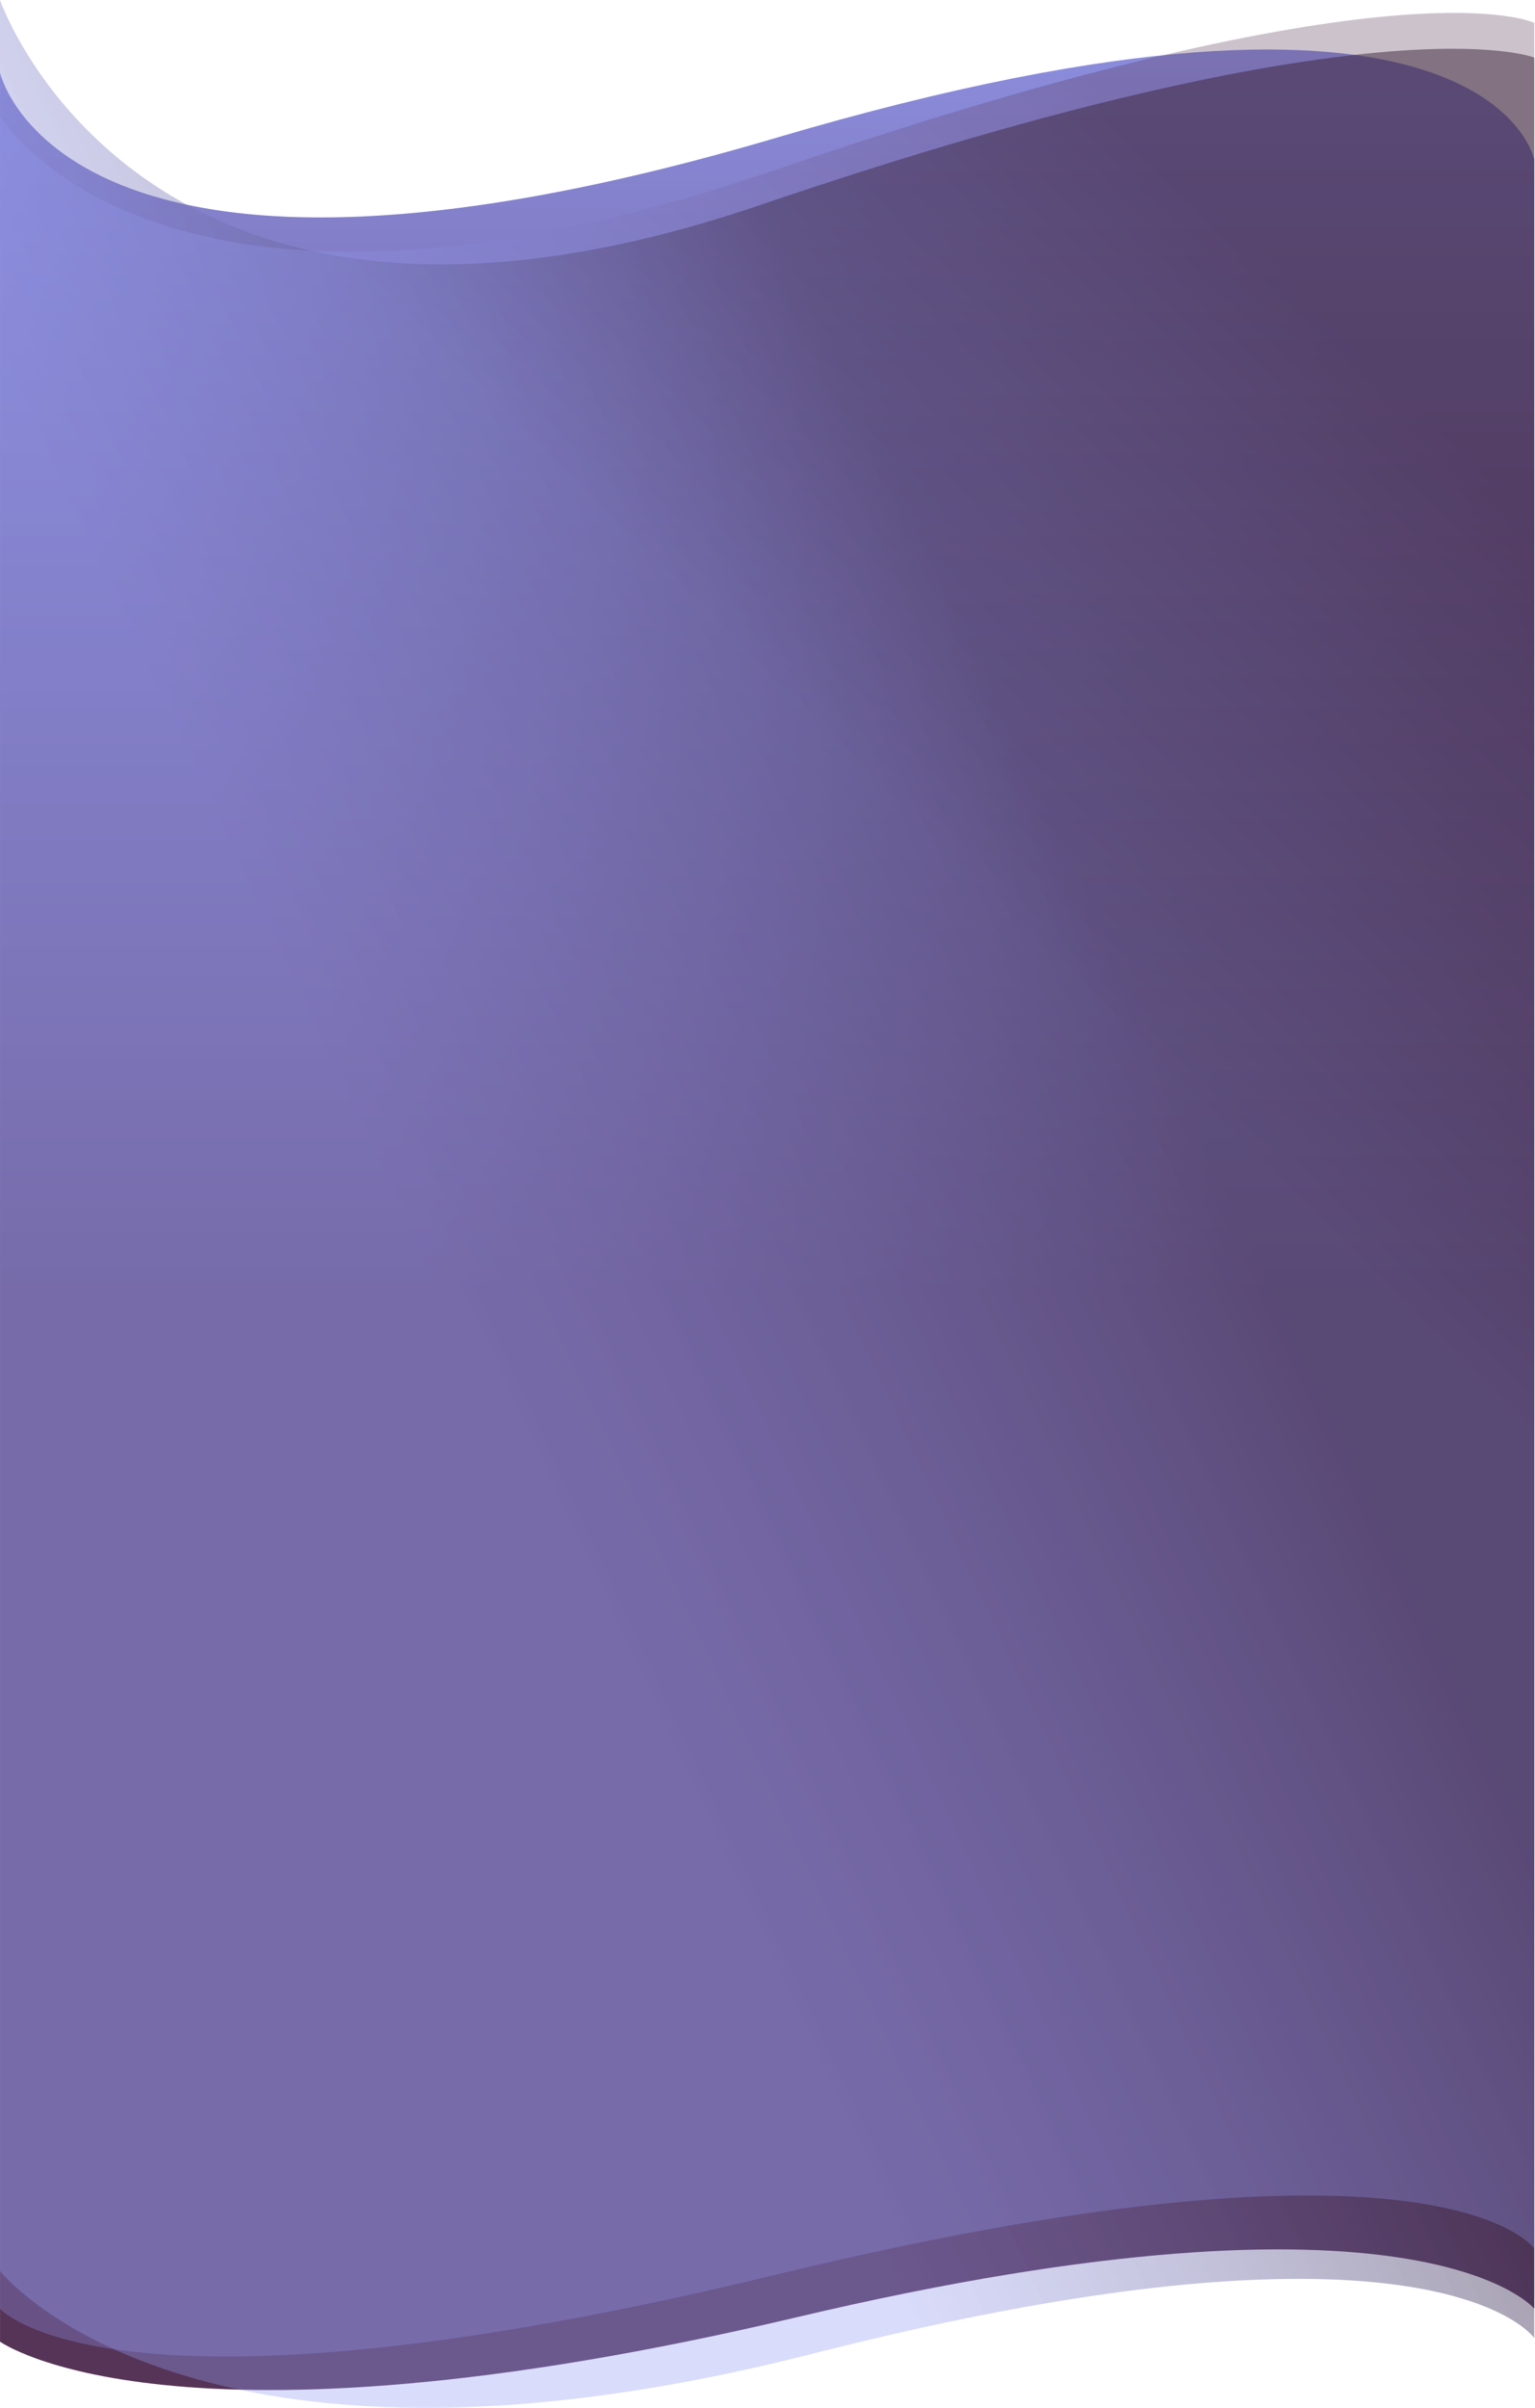 <svg width="1919" height="3008" viewBox="0 0 1919 3008" fill="none" xmlns="http://www.w3.org/2000/svg">
<path d="M1918.04 2884.13L1918.04 199.377C1918.04 199.377 1862 -91.245 969.502 172.401C77 436.047 0.035 90.888 0.035 90.888L0.035 2925.34C0.035 2925.34 214.033 3079.7 995.038 2895.07C1776.04 2710.44 1918.04 2884.13 1918.04 2884.13Z" fill="url(#paint0_linear_1139_197)"/>
<path d="M1918.04 2920.72L1918.04 71.904C1918.04 71.904 1722 -6.581 950.5 256.078C179 518.737 0.001 0 0.001 0L0.001 2837.04C0.001 2837.04 237.038 3138.82 1015.54 2940.48C1794.04 2742.13 1918.04 2920.72 1918.04 2920.72Z" fill="url(#paint1_linear_1139_197)" fill-opacity="0.5"/>
<path d="M1918.04 2808.87L1918.04 28.596C1918.04 28.596 1750.5 -55.084 972.538 211.165C194.577 477.414 0.039 144.941 0.039 144.941L0.039 2884.14C0.039 2884.14 137.538 3043.61 969.538 2841.83C1801.54 2640.05 1918.04 2808.87 1918.04 2808.87Z" fill="url(#paint2_linear_1139_197)"/>
<defs>
<linearGradient id="paint0_linear_1139_197" x1="959.04" y1="-164" x2="959.04" y2="1612.88" gradientUnits="userSpaceOnUse">
<stop stop-color="#9399F0"/>
<stop offset="1" stop-color="#563457"/>
</linearGradient>
<linearGradient id="paint1_linear_1139_197" x1="1549.54" y1="124.256" x2="155.318" y2="773.467" gradientUnits="userSpaceOnUse">
<stop offset="0.385" stop-color="#2C192C"/>
<stop offset="1" stop-color="#9399F0" stop-opacity="0.7"/>
</linearGradient>
<linearGradient id="paint2_linear_1139_197" x1="1179.04" y1="1113.22" x2="1777.35" y2="508.127" gradientUnits="userSpaceOnUse">
<stop offset="0.038" stop-color="#9399F0" stop-opacity="0.3"/>
<stop offset="1" stop-color="#563457" stop-opacity="0.3"/>
</linearGradient>
</defs>
</svg>
